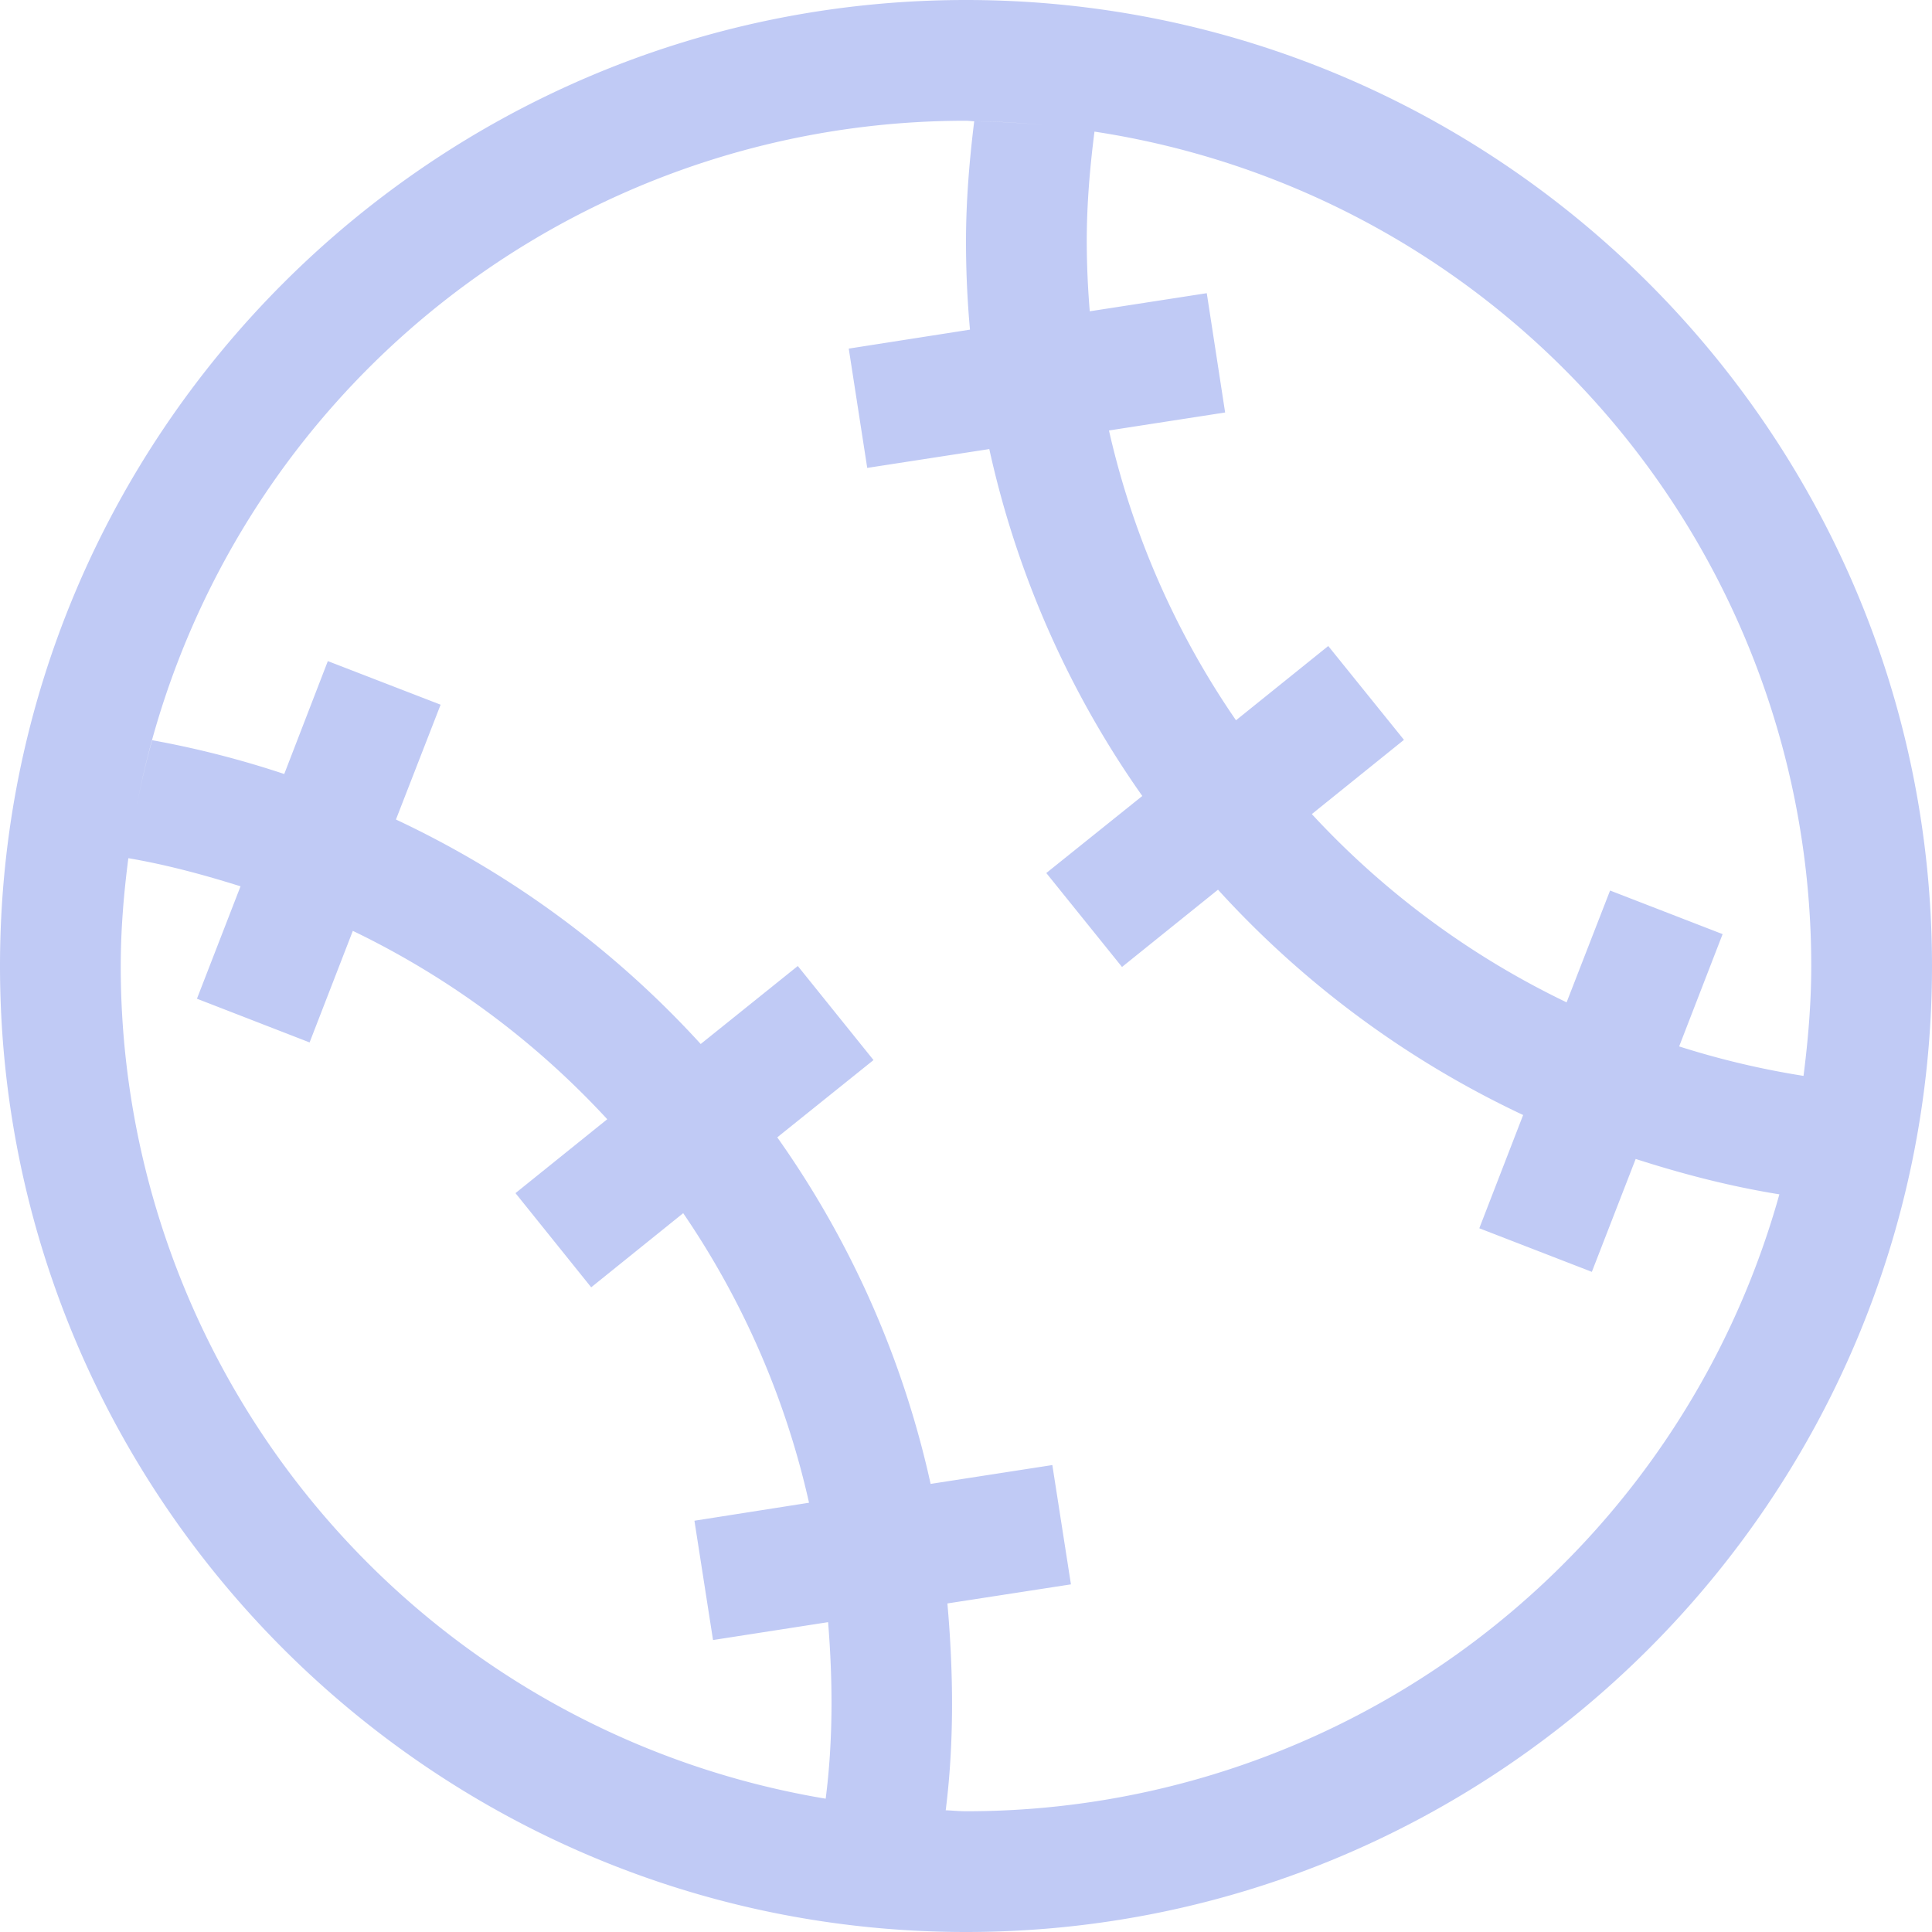 <svg xmlns="http://www.w3.org/2000/svg" width="16" height="16"><path d="M8 0C3.588 0 0 3.588 0 8s3.588 8 8 8 8-3.588 8-8-3.588-8-8-8zm0 1c.023 0 .045.004.068.004.34.003.67.036.996.086A6.986 6.986 0 0 1 15 8c0 .31-.026.612-.064.91a6.975 6.975 0 0 1-1.03-.244l.36-.93-.932-.361-.36.926a7 7 0 0 1-2.11-1.559l.763-.615L11 5.35l-.764.615a6.932 6.932 0 0 1-1.052-2.4l.962-.149-.152-.988-.969.15A7.096 7.096 0 0 1 9 2c0-.31.026-.612.064-.91a7.043 7.043 0 0 0-.996-.086C8.028 1.33 8 1.662 8 2c0 .246.011.49.033.73l-1.004.157.153.988 1.011-.156A7.94 7.94 0 0 0 9.46 6.592l-.795.638.627.778.795-.64a8.04 8.04 0 0 0 2.527 1.866l-.363.938.932.361.363-.935c.386.124.78.227 1.19.293A6.987 6.987 0 0 1 8 15c-.057 0-.112-.006-.168-.008.07-.559.065-1.133.014-1.713l1.023-.158-.154-.988-1.008.156a7.91 7.91 0 0 0-1.27-2.87l.797-.64L6.607 8l-.804.646a8.036 8.036 0 0 0-2.524-1.859l.37-.951-.934-.361-.361.935a7.96 7.96 0 0 0-1.094-.28 6.973 6.973 0 0 0-.198.977c.318.054.627.138.93.233l-.361.931.933.362.358-.924a7 7 0 0 1 2.107 1.56l-.76.612.627.78.762-.614A6.94 6.94 0 0 1 6.7 12.445l-.949.149.154.988.953-.148c.04.495.041.986-.02 1.462A6.987 6.987 0 0 1 1 8c0-.303.025-.6.063-.893A6.987 6.987 0 0 1 8 1zM6.846 14.896z" fill="#c0caf5"/></svg>
